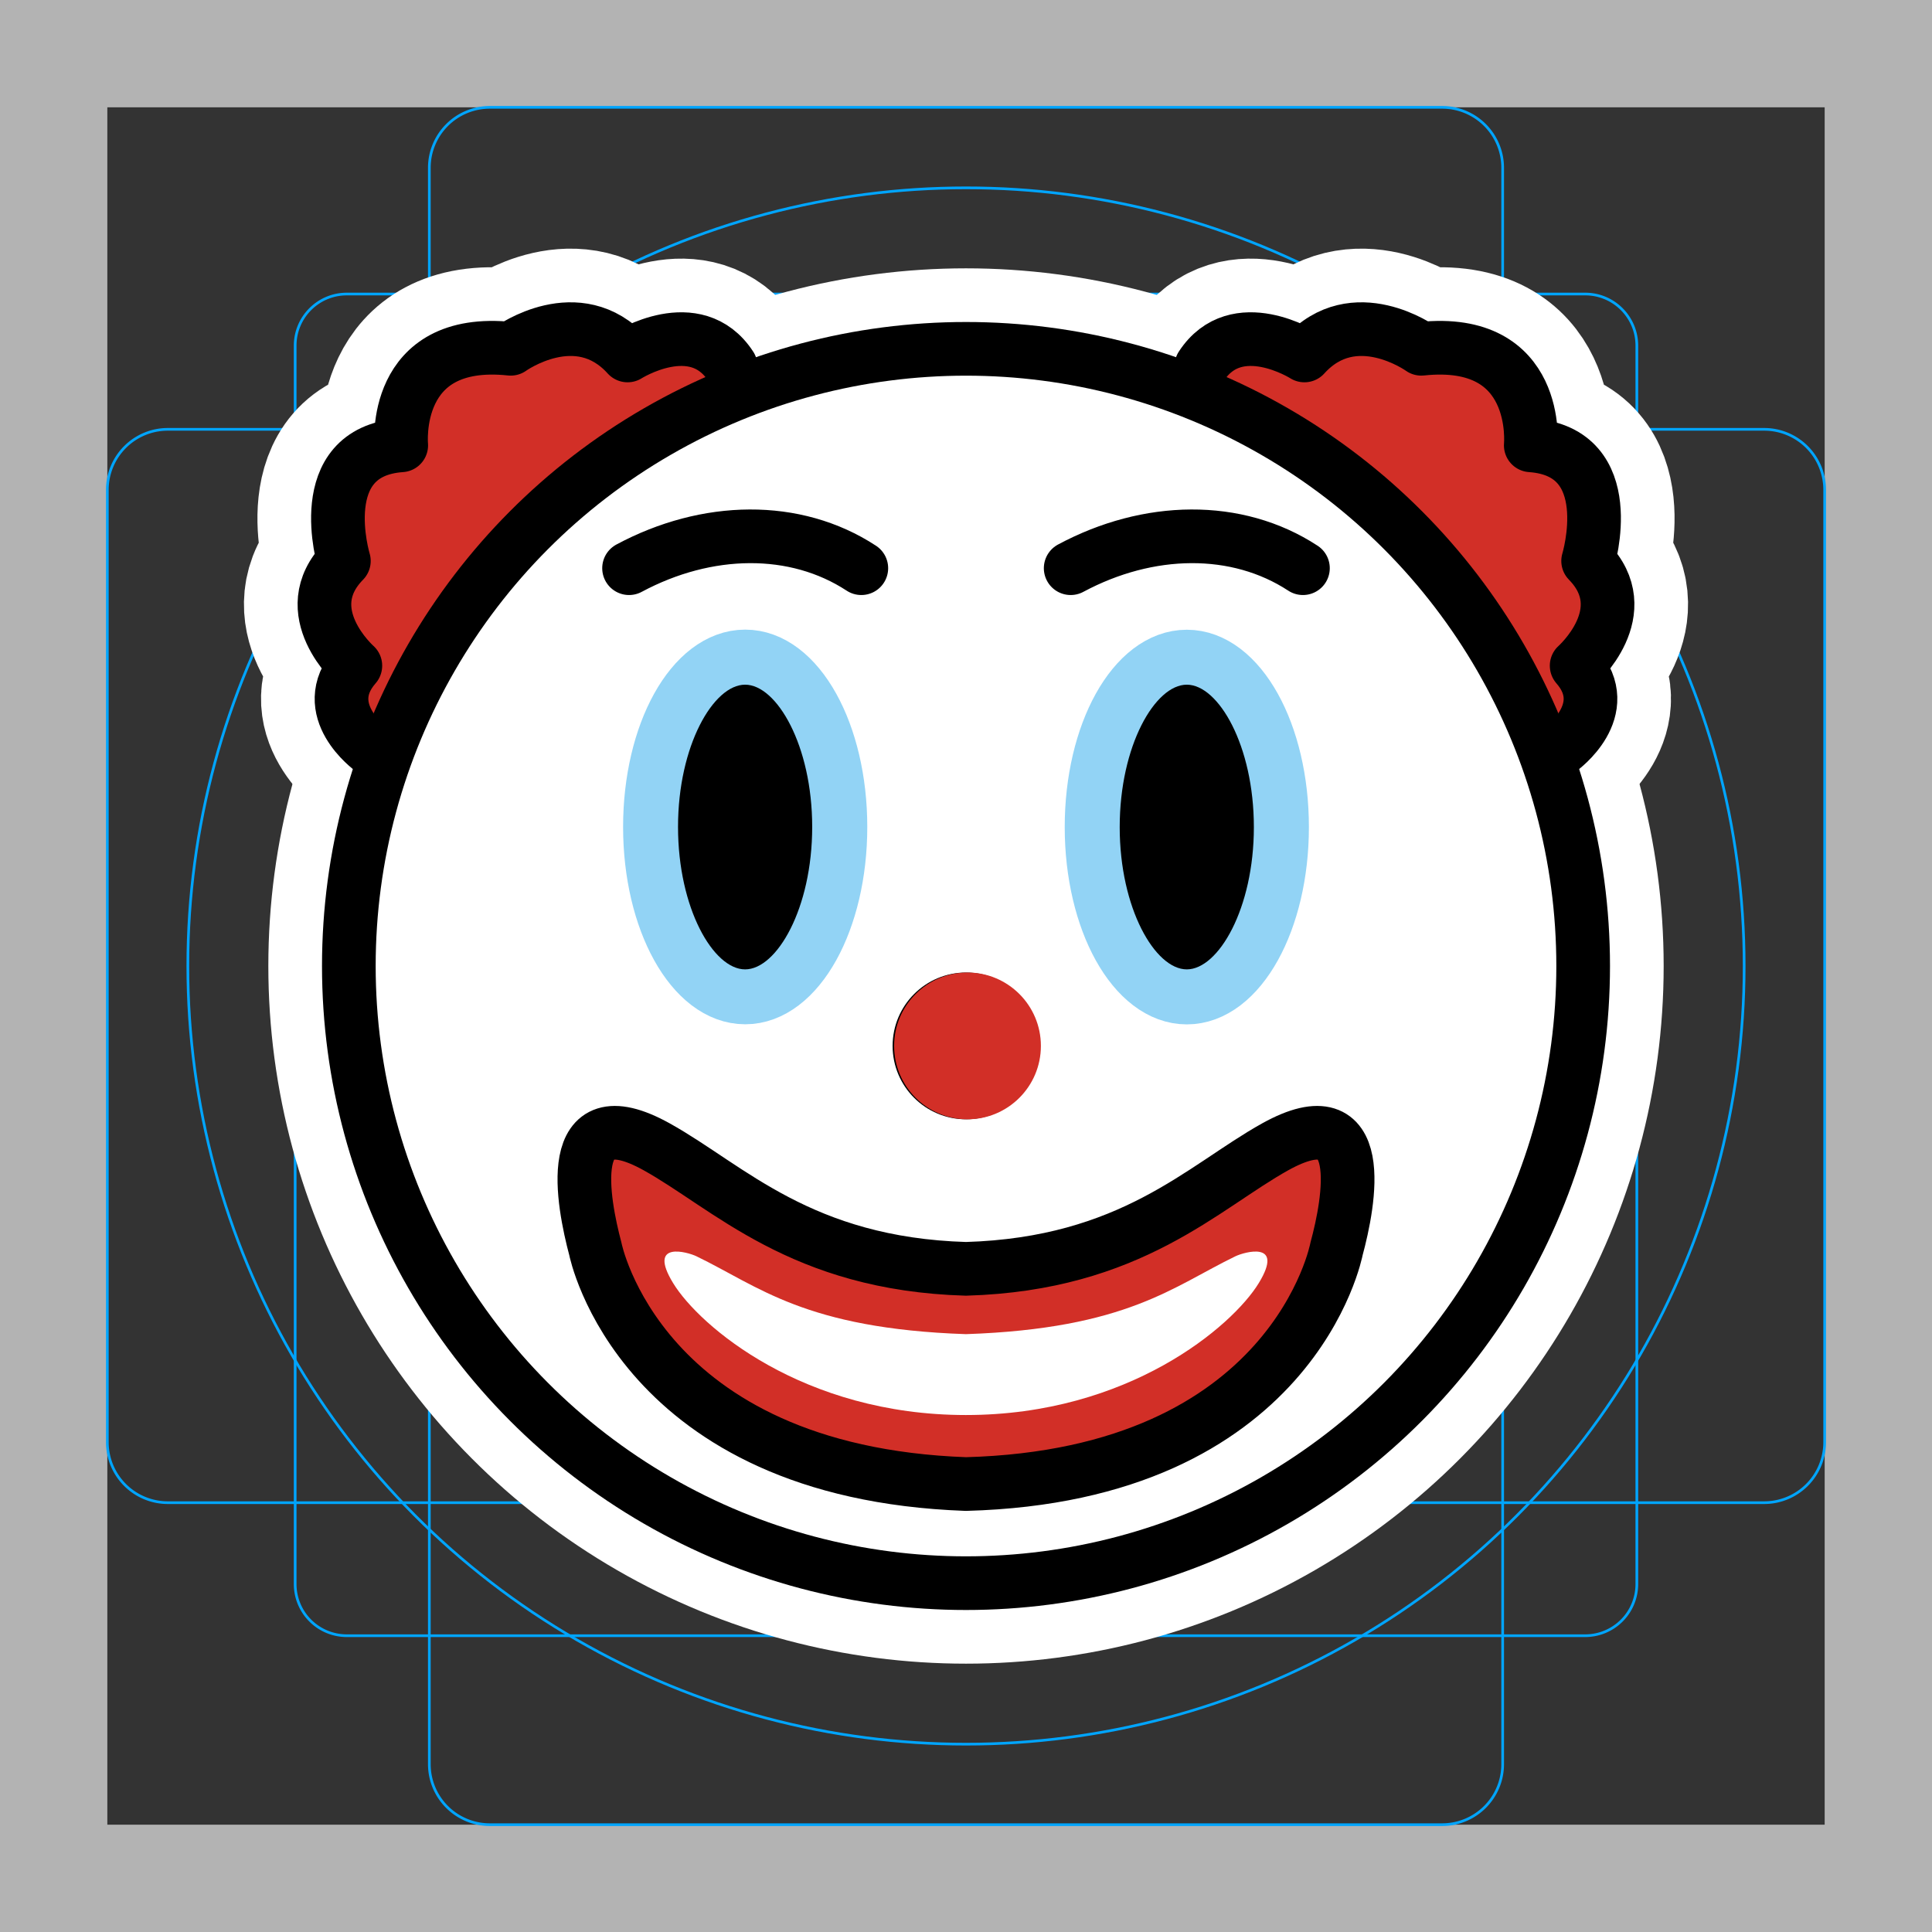 <svg viewBox="0 0 72 72" xmlns="http://www.w3.org/2000/svg">
  <rect x="0" y="0" width="72" height="72" fill="#333333" stroke="none"/>
  <path fill="#B3B3B3" d="M68 4v64H4V4h64m4-4H0v72h72V0z"/>
  <path fill="none" stroke="#00A5FF" stroke-miterlimit="10" stroke-width="0.1" d="M12.923 10.958h46.154c1.062 0 1.923.861 1.923 1.923h0v46.154a1.923 1.923 0 01-1.923 1.923H12.923A1.923 1.923 0 0111 59.035h0V12.881c0-1.062.861-1.923 1.923-1.923h0z"/>
  <path fill="none" stroke="#00A5FF" stroke-miterlimit="10" stroke-width="0.1" d="M18.254 4h35.492A2.254 2.254 0 0156 6.254v59.492A2.254 2.254 0 0153.746 68H18.254A2.254 2.254 0 0116 65.746V6.254A2.254 2.254 0 0118.254 4z"/>
  <path fill="none" stroke="#00A5FF" stroke-miterlimit="10" stroke-width="0.1" d="M68 18.254v35.492A2.254 2.254 0 0165.746 56H6.254A2.254 2.254 0 014 53.746V18.254A2.254 2.254 0 016.254 16h59.492A2.254 2.254 0 0168 18.254z"/>
  <circle cx="36" cy="36" r="29" fill="none" stroke="#00A5FF" stroke-miterlimit="10" stroke-width="0.1"/>
  <g fill="none" stroke="#fff" stroke-linecap="round" stroke-linejoin="round" stroke-miterlimit="10" stroke-width="6">
    <path d="M23.443 21.175c2.9-1.555 6.194-1.613 8.656 0m7.802 0c2.899-1.555 6.194-1.613 8.656 0m1.251 25.371s-1.58 8.43-13.81 8.76c-12.18-.44-13.81-8.76-13.81-8.76-.46-1.73-1.24-5.76 2.28-3.81 2.7 1.5 5.38 4.37 11.53 4.55 6.16-.18 8.83-3.05 11.53-4.55 3.52-1.95 2.75 2.08 2.28 3.81zM13.845 27.933s-2.047-1.468-.602-3.124c0 0-2.279-2.013-.428-3.904 0 0-1.238-4.073 2.138-4.309 0 0-.39-4.072 4.08-3.598 0 0 2.501-1.802 4.355.249 0 0 2.533-1.608 3.843.402"/>
    <circle cx="36" cy="36" r="23"/>
    <path d="M58.155 27.933s2.047-1.468.602-3.124c0 0 2.279-2.013.428-3.904 0 0 1.238-4.073-2.138-4.309 0 0 .39-4.072-4.08-3.598 0 0-2.501-1.802-4.355.249 0 0-2.533-1.608-3.843.402"/>
    <ellipse cx="27.771" cy="30.818" rx="3.5" ry="6.304"/>
    <ellipse cx="44.229" cy="30.822" rx="3.5" ry="6.304"/>
    <circle cx="36" cy="38.978" r="2.735"/>
  </g>
  <path fill="#D22F27" d="M13.845 27.933s-2.047-1.468-.602-3.124c0 0-2.279-2.013-.428-3.904 0 0-1.238-4.073 2.138-4.309 0 0-.39-4.072 4.08-3.598 0 0 2.501-1.802 4.355.249 0 0 2.533-1.608 3.843.402m30.924 14.284s2.047-1.468.602-3.124c0 0 2.279-2.013.428-3.904 0 0 1.238-4.073-2.138-4.309 0 0 .39-4.072-4.08-3.598 0 0-2.501-1.802-4.355.249 0 0-2.533-1.608-3.843.402"/>
  <circle cx="36" cy="36" r="23" fill="#FFF"/>
  <path fill="#D22F27" d="M49.807 46.546s-1.58 8.43-13.81 8.76c-12.18-.44-13.81-8.76-13.81-8.76-.46-1.73-1.24-5.76 2.28-3.81 2.7 1.5 5.38 4.37 11.53 4.55 6.16-.18 8.83-3.05 11.53-4.55 3.52-1.95 2.75 2.08 2.28 3.81z"/>
  <path fill="#FFF" d="M35.998 52.734c-6.062 0-9.93-3.31-10.911-4.914s.55-1.156.866-1.003c2.314 1.116 4.041 2.698 10.045 2.903m0 3.014c6.062 0 9.93-3.31 10.911-4.914s-.55-1.156-.866-1.003c-2.313 1.116-4.04 2.698-10.045 2.903"/>
  <path fill="none" stroke="#000" stroke-linecap="round" stroke-linejoin="round" stroke-miterlimit="10" stroke-width="2" d="M23.443 21.175c2.9-1.555 6.194-1.613 8.656 0m7.802 0c2.899-1.555 6.194-1.613 8.656 0m1.251 25.371s-1.58 8.43-13.81 8.76c-12.18-.44-13.81-8.76-13.81-8.76-.46-1.73-1.24-5.76 2.28-3.81 2.7 1.5 5.38 4.37 11.53 4.55 6.16-.18 8.83-3.05 11.53-4.55 3.52-1.95 2.75 2.08 2.28 3.81zM13.845 27.933s-2.047-1.468-.602-3.124c0 0-2.279-2.013-.428-3.904 0 0-1.238-4.073 2.138-4.309 0 0-.39-4.072 4.08-3.598 0 0 2.501-1.802 4.355.249 0 0 2.533-1.608 3.843.402"/>
  <circle cx="36" cy="36" r="23" fill="none" stroke="#000" stroke-linecap="round" stroke-linejoin="round" stroke-miterlimit="10" stroke-width="2"/>
  <path fill="none" stroke="#000" stroke-linecap="round" stroke-linejoin="round" stroke-miterlimit="10" stroke-width="2" d="M58.155 27.933s2.047-1.468.602-3.124c0 0 2.279-2.013.428-3.904 0 0 1.238-4.073-2.138-4.309 0 0 .39-4.072-4.08-3.598 0 0-2.501-1.802-4.355.249 0 0-2.533-1.608-3.843.402"/>
  <ellipse cx="27.771" cy="30.818" rx="3.5" ry="6.304" fill="none" stroke="#000" stroke-miterlimit="10" stroke-width="2"/>
  <ellipse cx="44.229" cy="30.822" rx="3.5" ry="6.304" fill="none" stroke="#000" stroke-miterlimit="10" stroke-width="2"/>
  <circle cx="36" cy="38.978" r="2.735"/>
  <g>
    <ellipse cx="27.771" cy="30.818" rx="3.5" ry="6.304" fill="none" stroke="#92D3F5" stroke-miterlimit="10" stroke-width="2.1"/>
    <ellipse cx="44.229" cy="30.822" rx="3.5" ry="6.304" fill="none" stroke="#92D3F5" stroke-miterlimit="10" stroke-width="2.1"/>
    <path d="M30.268 30.816c0 3.04-1.32 5.31-2.5 5.31s-2.5-2.27-2.5-5.31c0-3.03 1.32-5.3 2.5-5.3s2.5 2.27 2.5 5.3zm16.46.01c0 3.03-1.32 5.3-2.5 5.3s-2.5-2.27-2.5-5.3c0-3.04 1.32-5.31 2.5-5.31s2.5 2.27 2.5 5.31z"/>
    <circle cx="36.056" cy="38.978" r="2.735" fill="#D22F27"/>
  </g>
</svg>
